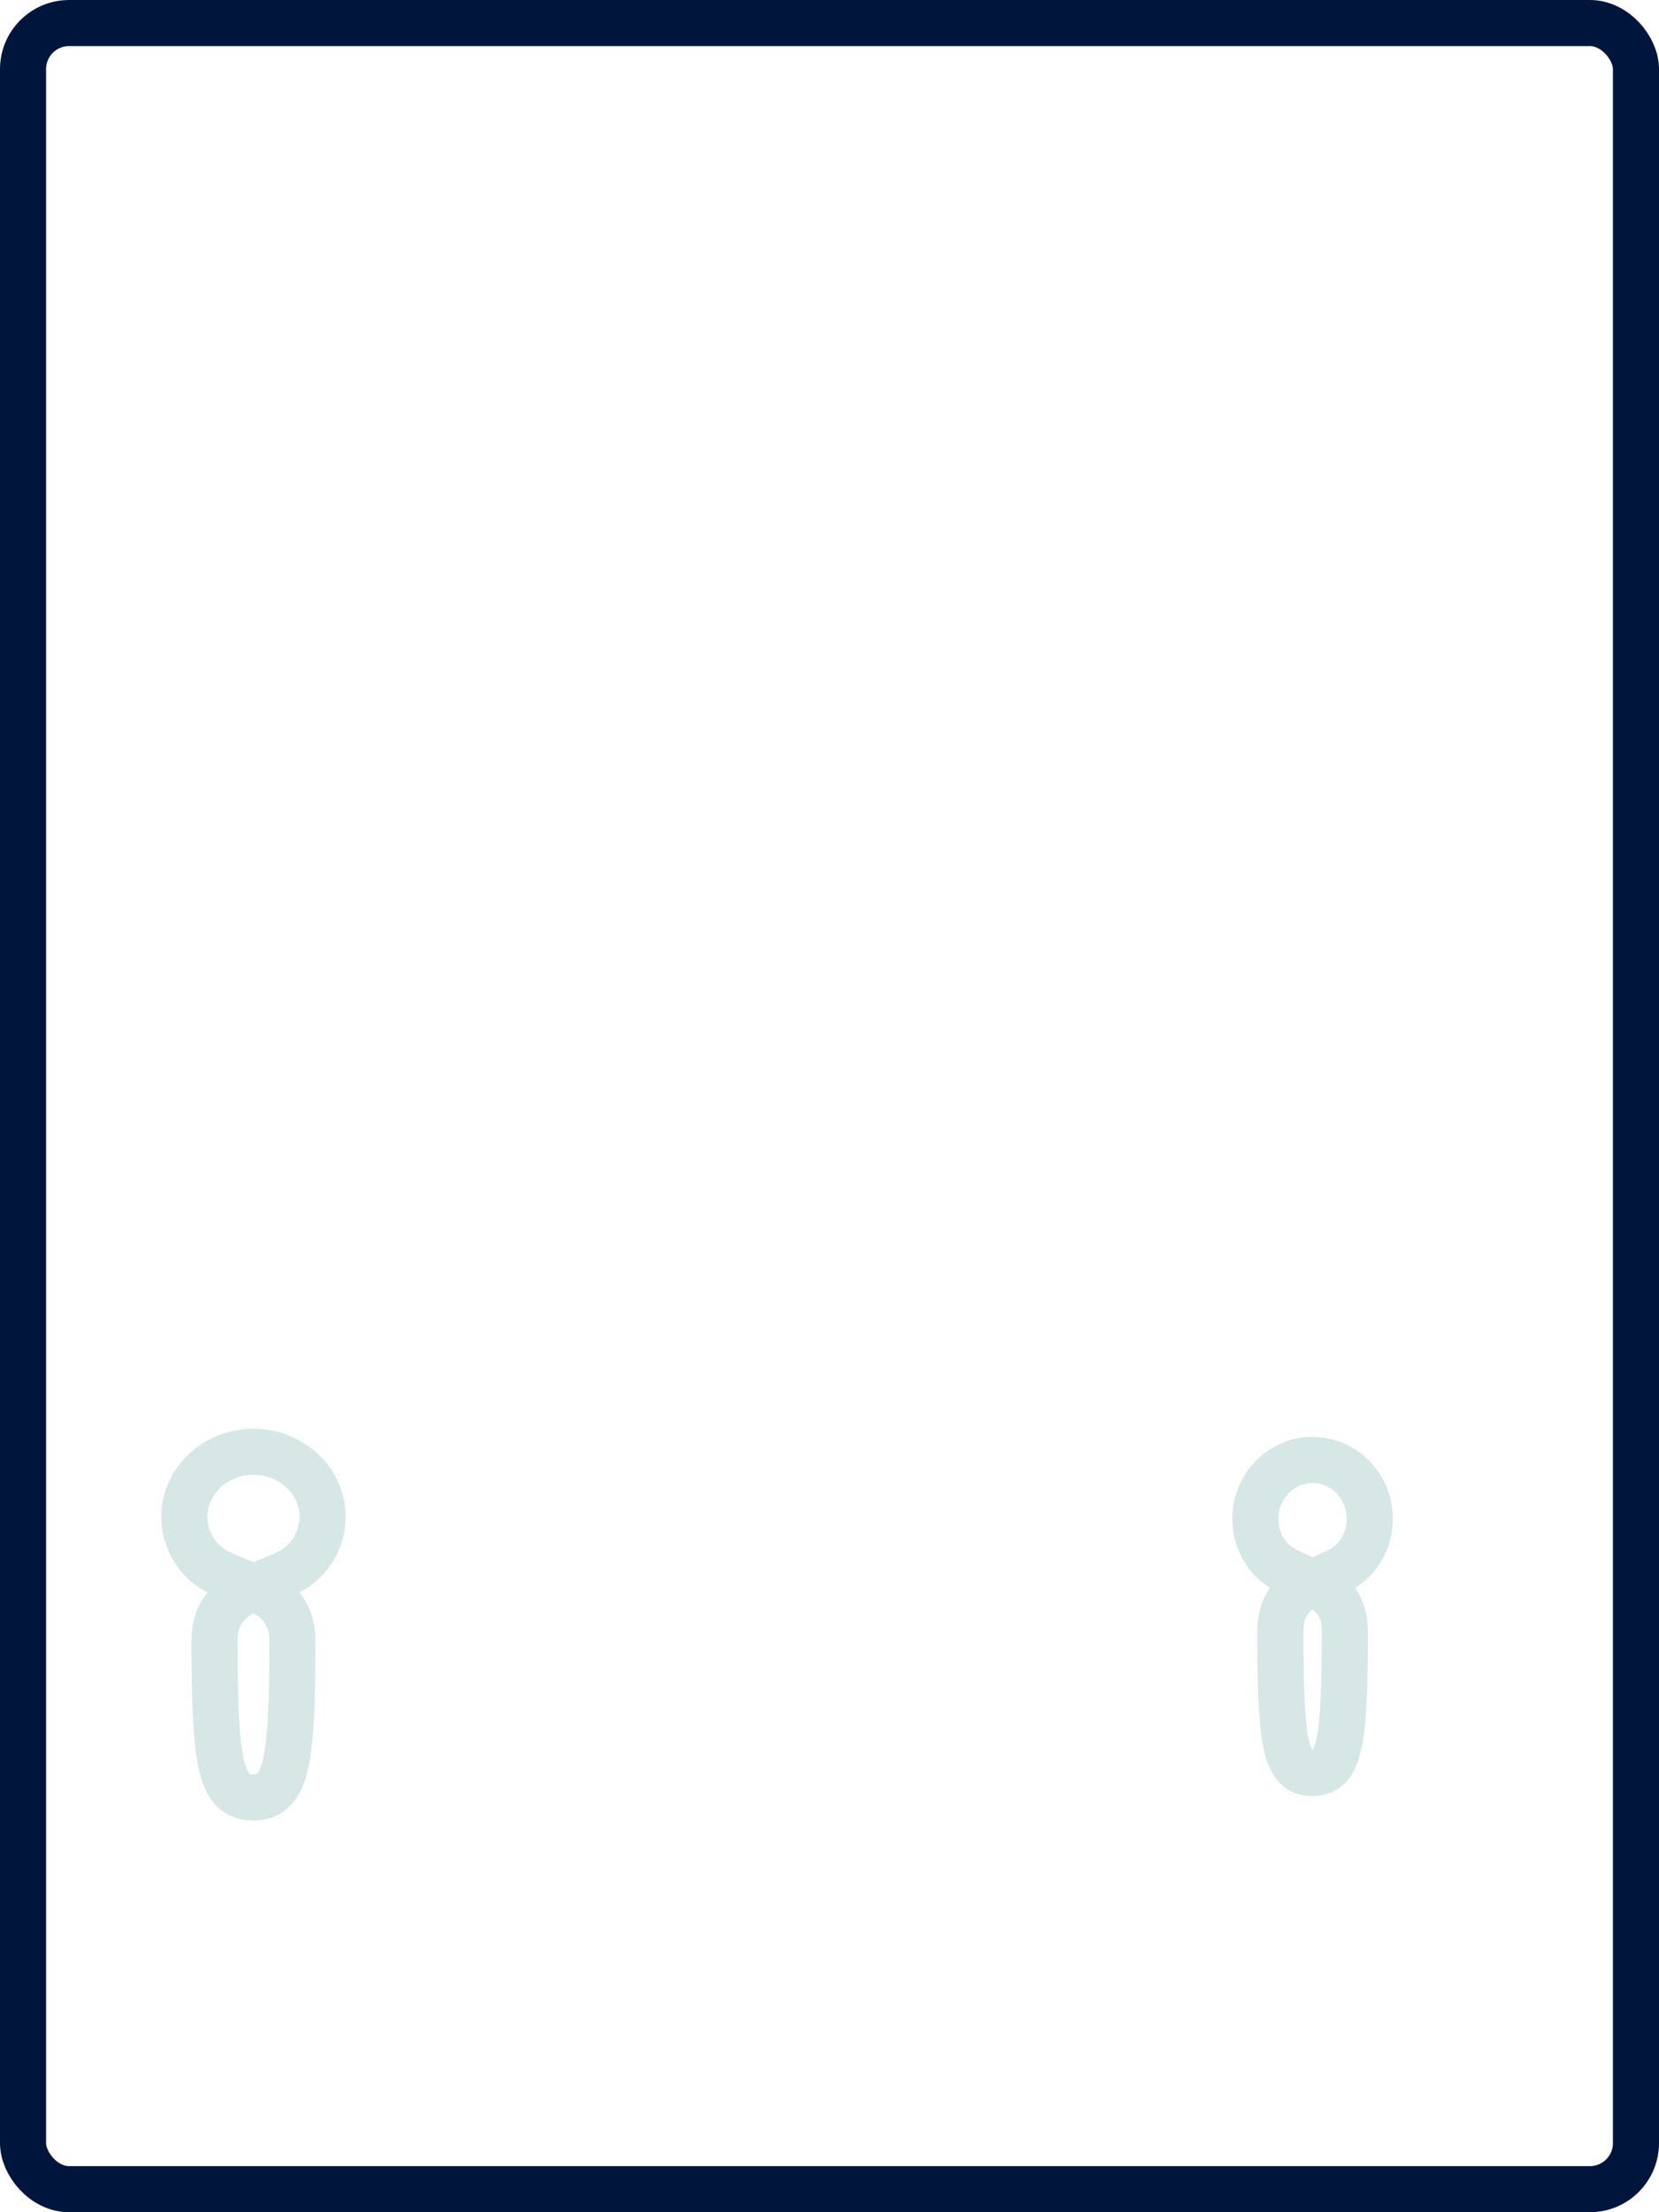 <?xml version="1.0" encoding="UTF-8"?>
<svg width="72px" height="96px" viewBox="0 0 72 96" version="1.1" xmlns="http://www.w3.org/2000/svg" xmlns:xlink="http://www.w3.org/1999/xlink">
    <title>icon/illustration-choice-of-meeting</title>
    <defs>
        <filter color-interpolation-filters="auto" id="filter-1">
            <feColorMatrix in="SourceGraphic" type="matrix" values="0 0 0 0 0.651 0 0 0 0 0.682 0 0 0 0 0.733 0 0 0 1 0"></feColorMatrix>
        </filter>
        <filter color-interpolation-filters="auto" id="filter-2">
            <feColorMatrix in="SourceGraphic" type="matrix" values="0 0 0 0 0.518 0 0 0 0 0.757 0 0 0 0 0.839 0 0 0 1 0"></feColorMatrix>
        </filter>
        <filter color-interpolation-filters="auto" id="filter-3">
            <feColorMatrix in="SourceGraphic" type="matrix" values="0 0 0 0 0 0 0 0 0 0.082 0 0 0 0 0.231 0 0 0 1 0"></feColorMatrix>
        </filter>
        <filter color-interpolation-filters="auto" id="filter-4">
            <feColorMatrix in="SourceGraphic" type="matrix" values="0 0 0 0 0.18 0 0 0 0 0.71 0 0 0 0 0.596 0 0 0 1 0"></feColorMatrix>
        </filter>
    </defs>
    <g id="icon/illustration-choice-of-meeting" stroke="none" stroke-width="1" fill="none" fill-rule="evenodd">
        <rect id="Rectangle" stroke="#00153B" stroke-width="2" fill="#FFFFFF" x="1" y="1" width="70" height="94" rx="2"></rect>
        <g filter="url(#filter-1)" id="icon/72/meetin-type-at-office" stroke-linejoin="round">
            <g transform="translate(12, 15)">
                <path d="M15.449,30 L2.72,30 C1.265,30 0.085,28.82 0.085,27.364 L0.085,2.635 C0.085,1.18 1.265,0 2.72,0 L15.449,0 C16.904,0 18.084,1.18 18.084,2.635 L18.084,27.364 C18.084,28.82 16.904,30 15.449,30 Z" id="Stroke-1" stroke="#FFFFFF" stroke-width="2"></path>
                <path d="M10.5,26 C10.5,26.828 9.829,27.5 9,27.5 C8.172,27.5 7.5,26.828 7.5,26 C7.5,25.172 8.172,24.5 9,24.5 C9.829,24.5 10.5,25.172 10.5,26 Z" id="Stroke-3" stroke="#FFFFFF" stroke-width="2"></path>
                <path d="M15.364,30 L2.636,30 C1.181,30 0,28.82 0,27.364 L0,2.635 C0,1.18 1.181,0 2.636,0 L15.364,0 C16.82,0 18,1.18 18,2.635 L18,27.364 C18,28.82 16.82,30 15.364,30 Z" id="Stroke-5" stroke="#FFFFFF" stroke-width="2"></path>
            </g>
        </g>
        <g filter="url(#filter-2)" id="icon/72/meetin-type-at-office-copy" stroke-linejoin="round">
            <g transform="translate(40, 21)">
                <path d="M21.364,18 L2.636,18 C1.181,18 0,16.82 0,15.364 L0,2.635 C0,1.18 1.181,0 2.636,0 L21.364,0 C22.82,0 24,1.18 24,2.635 L24,15.364 C24,16.82 22.82,18 21.364,18 Z" id="Stroke-1" stroke="#FFFFFF" stroke-width="2"></path>
                <g id="Group" transform="translate(5, 6)" stroke="#FFFFFF" stroke-width="2">
                    <path d="M13.13,6 L5.13,6 C4.854,6 4.63,5.777 4.63,5.5 L4.63,0.5 C4.63,0.224 4.854,0 5.13,0 L13.13,0 C13.406,0 13.63,0.224 13.63,0.5 L13.63,5.5 C13.63,5.777 13.406,6 13.13,6 Z" id="Stroke-3"></path>
                    <polygon id="Stroke-5" points="4.26 3 -3.45501405e-13 0 -3.45501405e-13 6"></polygon>
                </g>
            </g>
        </g>
        <g filter="url(#filter-3)" id="icon/72/meetin-type-at-office-copy-2" stroke-linejoin="round">
            <g transform="translate(8, 54)">
                <polyline id="Stroke-1" stroke="#FFFFFF" stroke-width="2" stroke-linecap="round" transform="translate(21, 12) scale(-1, 1) translate(-21, -12) " points="20.587 24 16 24 16 17.016 16 7.888 19.371 3.944 22.742 0 26 3.944"></polyline>
                <path d="M4.691,17.185 C4.691,14.743 1.987,14.857 0.881,13.818 C0.337,13.308 0,12.602 0,11.823 C0,11.043 0.337,10.337 0.881,9.827 C1.425,9.316 2.177,9 3.007,9 L2.993,9 C3.824,9 4.575,9.316 5.119,9.827 C5.663,10.337 6,11.043 6,11.823 C6,12.602 5.663,13.308 5.119,13.818 C4.013,14.857 1.31,14.743 1.31,17.185 C1.31,22.425 1.53,24 2.993,24 C4.457,24 4.691,22.425 4.691,17.185 Z" id="Stroke-1" stroke="#D6E7E5" stroke-width="2"></path>
                <path d="M13.691,17.185 C13.691,14.743 10.987,14.857 9.881,13.818 C9.336,13.308 9,12.602 9,11.823 C9,11.043 9.336,10.337 9.881,9.827 C10.425,9.316 11.177,9 12.007,9 L11.993,9 C12.823,9 13.575,9.316 14.119,9.827 C14.664,10.337 15,11.043 15,11.823 C15,12.602 14.664,13.308 14.119,13.818 C13.014,14.857 10.309,14.743 10.309,17.185 C10.309,22.425 10.53,24 11.993,24 C13.457,24 13.691,22.425 13.691,17.185 Z" id="Stroke-1-Copy" stroke="#FFFFFF" stroke-width="2"></path>
            </g>
        </g>
        <g filter="url(#filter-4)" id="icon/72/meetin-type-at-office-copy-3" stroke-linejoin="round">
            <g transform="translate(40, 54)">
                <line x1="12" y1="6.969" x2="12" y2="0" id="Stroke-3" stroke="#FFFFFF" stroke-width="2" stroke-linecap="round"></line>
                <polyline id="Stroke-5" stroke="#FFFFFF" stroke-width="2" stroke-linecap="round" points="24 0 21.931 3.547 21.931 24"></polyline>
                <polyline id="Stroke-7" stroke="#FFFFFF" stroke-width="2" stroke-linecap="round" points="0 0 2.069 3.547 2.069 24"></polyline>
                <polyline id="Stroke-9" stroke="#FFFFFF" stroke-width="2" stroke-linecap="round" points="5.758 0 7.035 3.547 7.035 6.969"></polyline>
                <polyline id="Stroke-11" stroke="#FFFFFF" stroke-width="2" stroke-linecap="round" points="18.243 0 16.965 3.547 16.965 6.969"></polyline>
                <path d="M8.434,16.768 C8.434,14.556 6.196,14.658 5.281,13.718 C4.83,13.255 4.552,12.616 4.552,11.91 C4.552,11.204 4.83,10.565 5.281,10.102 C5.731,9.64 6.354,9.353 7.04,9.353 L7.029,9.353 C7.716,9.353 8.339,9.64 8.788,10.102 C9.239,10.565 9.517,11.204 9.517,11.91 C9.517,12.616 9.239,13.255 8.788,13.718 C7.873,14.658 5.636,14.556 5.636,16.768 C5.636,21.514 5.818,22.941 7.029,22.941 C8.24,22.941 8.434,21.514 8.434,16.768 Z" id="Stroke-1" stroke="#FFFFFF" stroke-width="2"></path>
                <path d="M18.365,16.768 C18.365,14.556 16.127,14.658 15.212,13.718 C14.761,13.255 14.483,12.616 14.483,11.91 C14.483,11.204 14.761,10.565 15.212,10.102 C15.662,9.64 16.285,9.353 16.971,9.353 L16.96,9.353 C17.647,9.353 18.27,9.64 18.719,10.102 C19.17,10.565 19.448,11.204 19.448,11.91 C19.448,12.616 19.17,13.255 18.719,13.718 C17.804,14.658 15.567,14.556 15.567,16.768 C15.567,21.514 15.749,22.941 16.96,22.941 C18.171,22.941 18.365,21.514 18.365,16.768 Z" id="Stroke-1-Copy" stroke="#D6E7E5" stroke-width="2"></path>
            </g>
        </g>
    </g>
</svg>